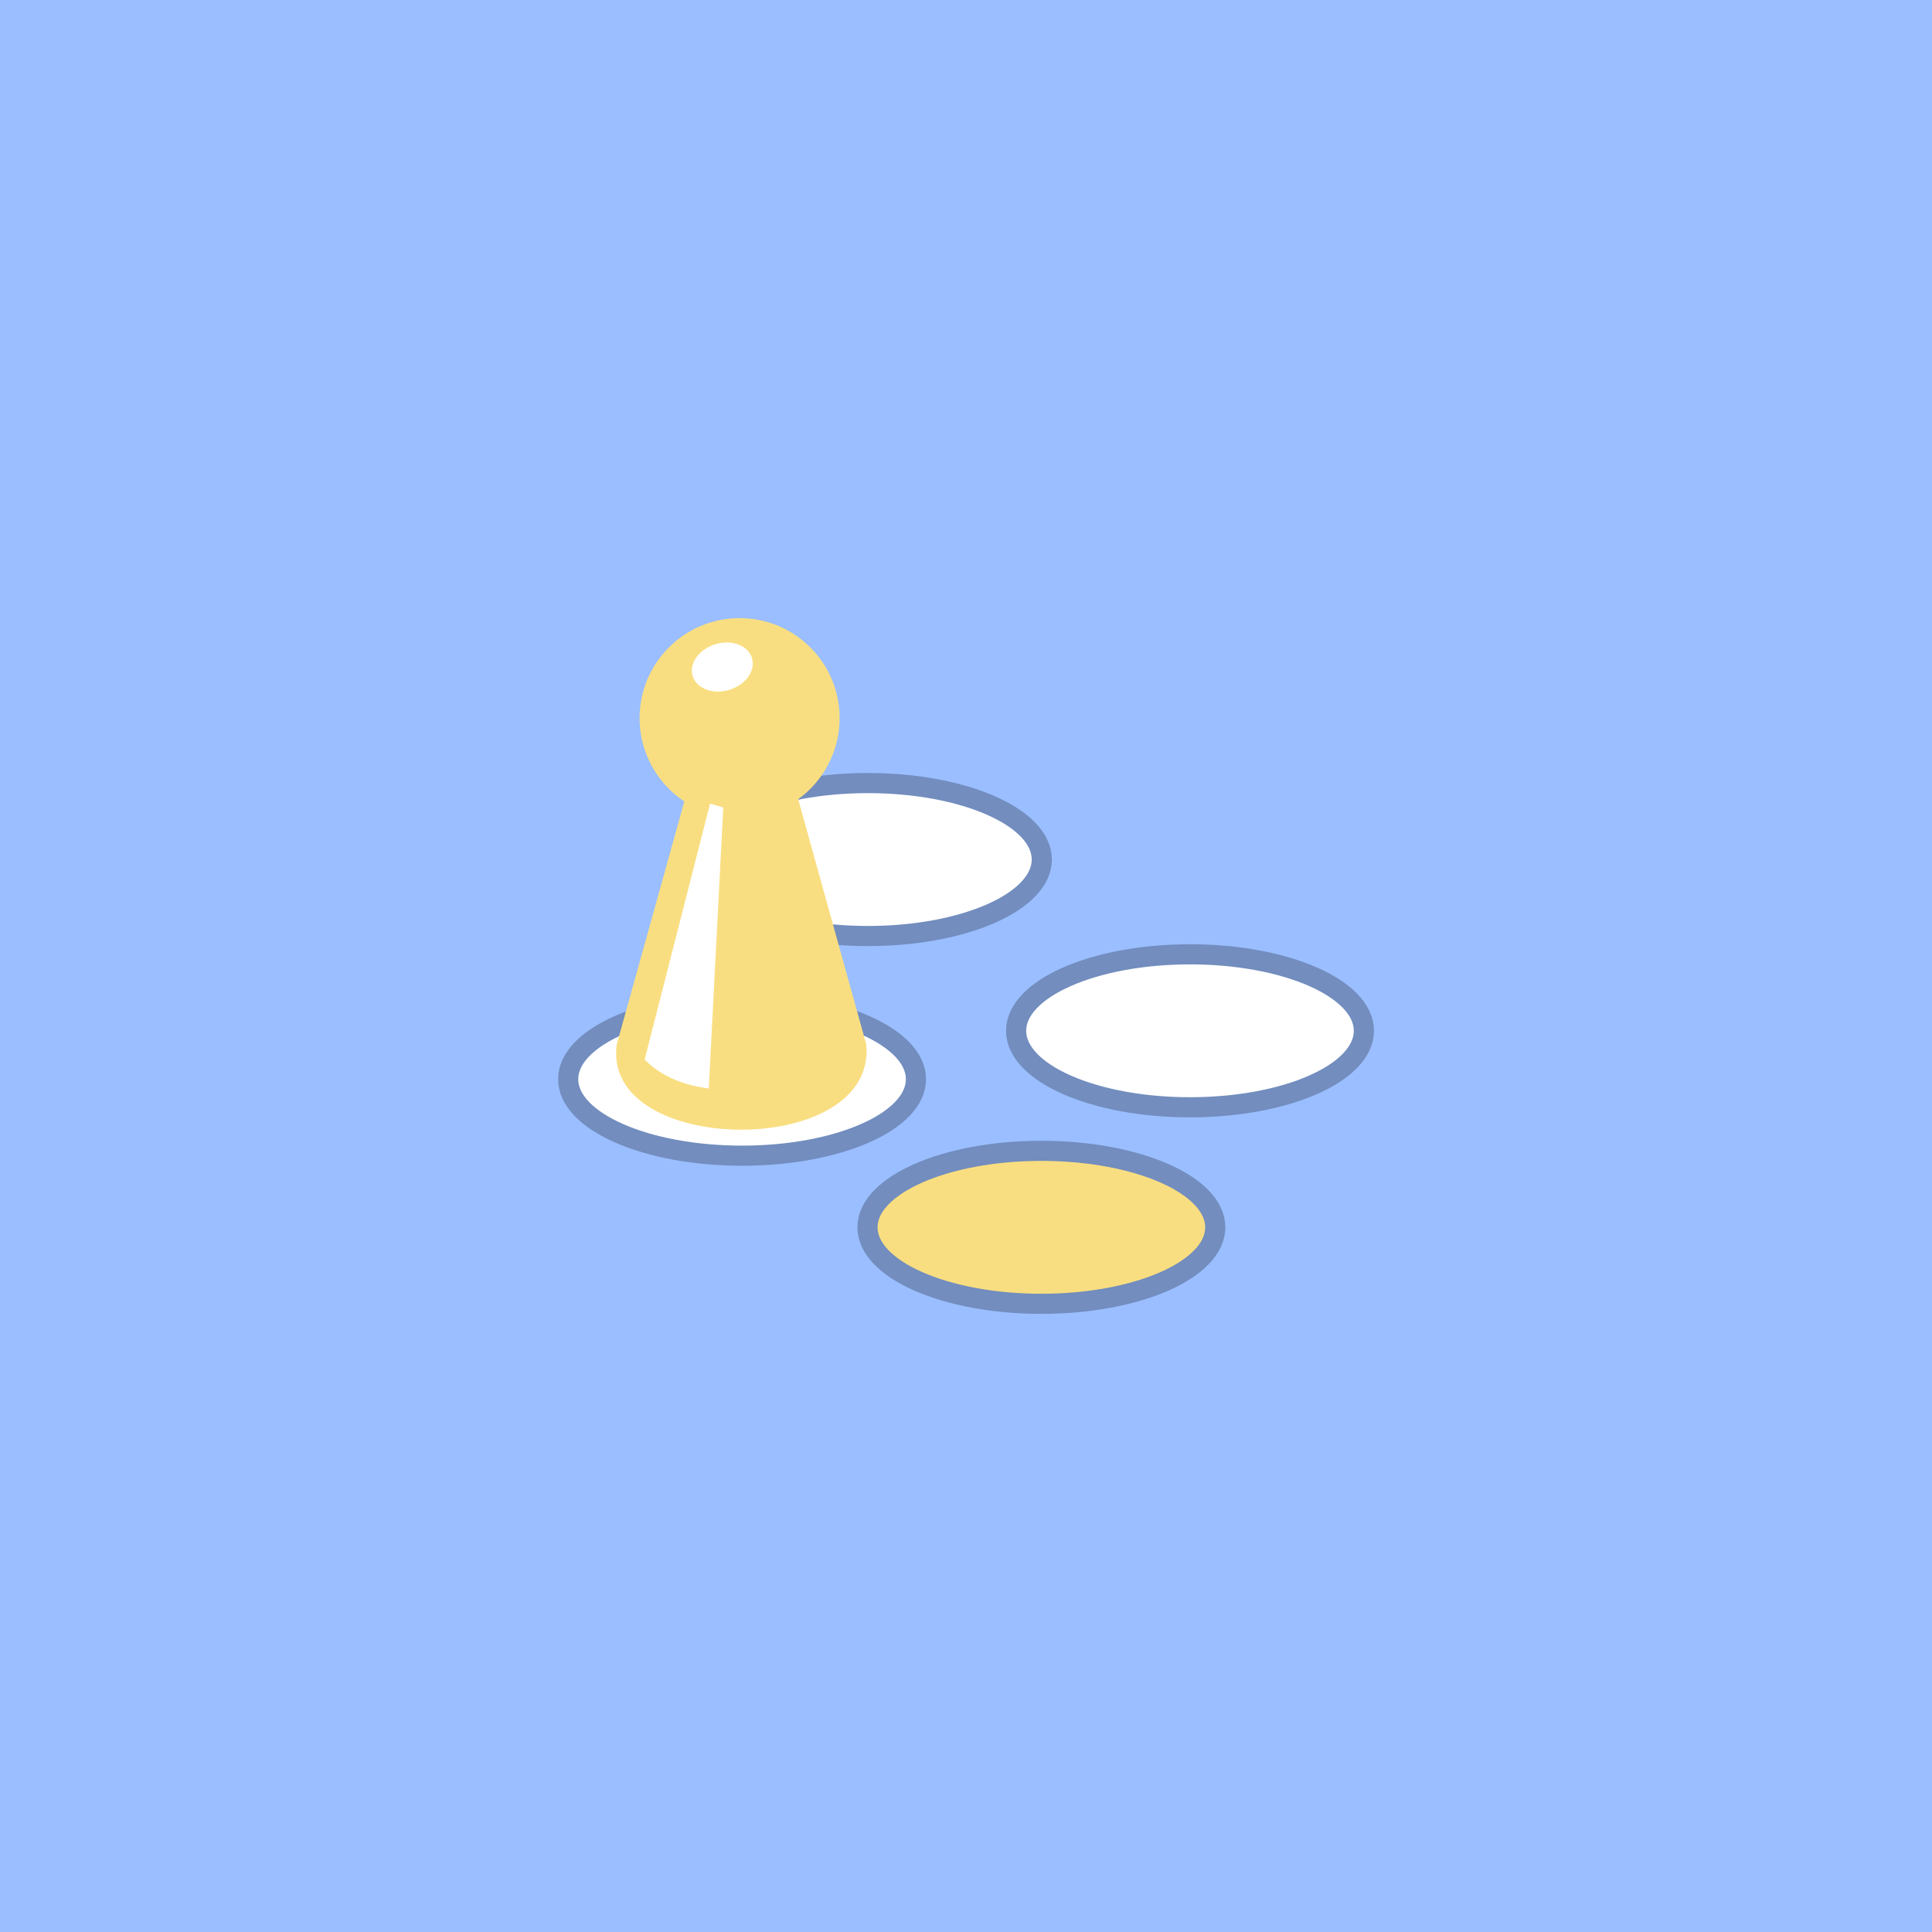 <?xml version="1.0" encoding="UTF-8"?>
<svg version="1.1" viewBox="0 0 192 192" xml:space="preserve" xmlns="http://www.w3.org/2000/svg">
  <rect class="a" width="100%" height="100%" fill="#9abeff" />
  <ellipse cx="86.251" cy="85.421" rx="17.28" ry="7.601" fill="#fff" stroke="#728dbe" stroke-linecap="round"
    stroke-linejoin="round" stroke-width="2" />
  <ellipse cx="73.745" cy="107.25" rx="17.28" ry="7.601" fill="#fff" stroke="#728dbe" stroke-linecap="round"
    stroke-linejoin="round" stroke-width="2" />
  <path d="m68.502 77.866-7.213 25.94c-1.531 11.158 25.97 11.426 24.793-0.044l-7.204-25.942z" fill="#f9de81"
    stroke-linecap="round" stroke-linejoin="round" stroke-width="4" />
  <circle cx="73.502" cy="71.366" r="9.938" fill="#f9de81" stroke-linecap="round" stroke-linejoin="round"
    stroke-width="4" />
  <path d="m70.564 79.866-6.5 25.438c1.836 1.826 4.042 2.541 6.375 2.875l1.438-27.938z" fill="#fff"
    stroke-linecap="round" stroke-linejoin="round" stroke-width="4" />
  <ellipse transform="rotate(-16.78)" cx="49.59" cy="84.19" rx="3.081" ry="2.37" fill="#fff" stroke-linecap="round"
    stroke-linejoin="round" stroke-width="4.333" />
  <ellipse cx="103.49" cy="121.97" rx="17.28" ry="7.601" fill="#f9de81" stroke="#728dbe" stroke-linecap="round"
    stroke-linejoin="round" stroke-width="2" />
  <ellipse cx="118.26" cy="102.44" rx="17.28" ry="7.601" fill="#fff" stroke="#728dbe" stroke-linecap="round"
    stroke-linejoin="round" stroke-width="2" />
</svg>
